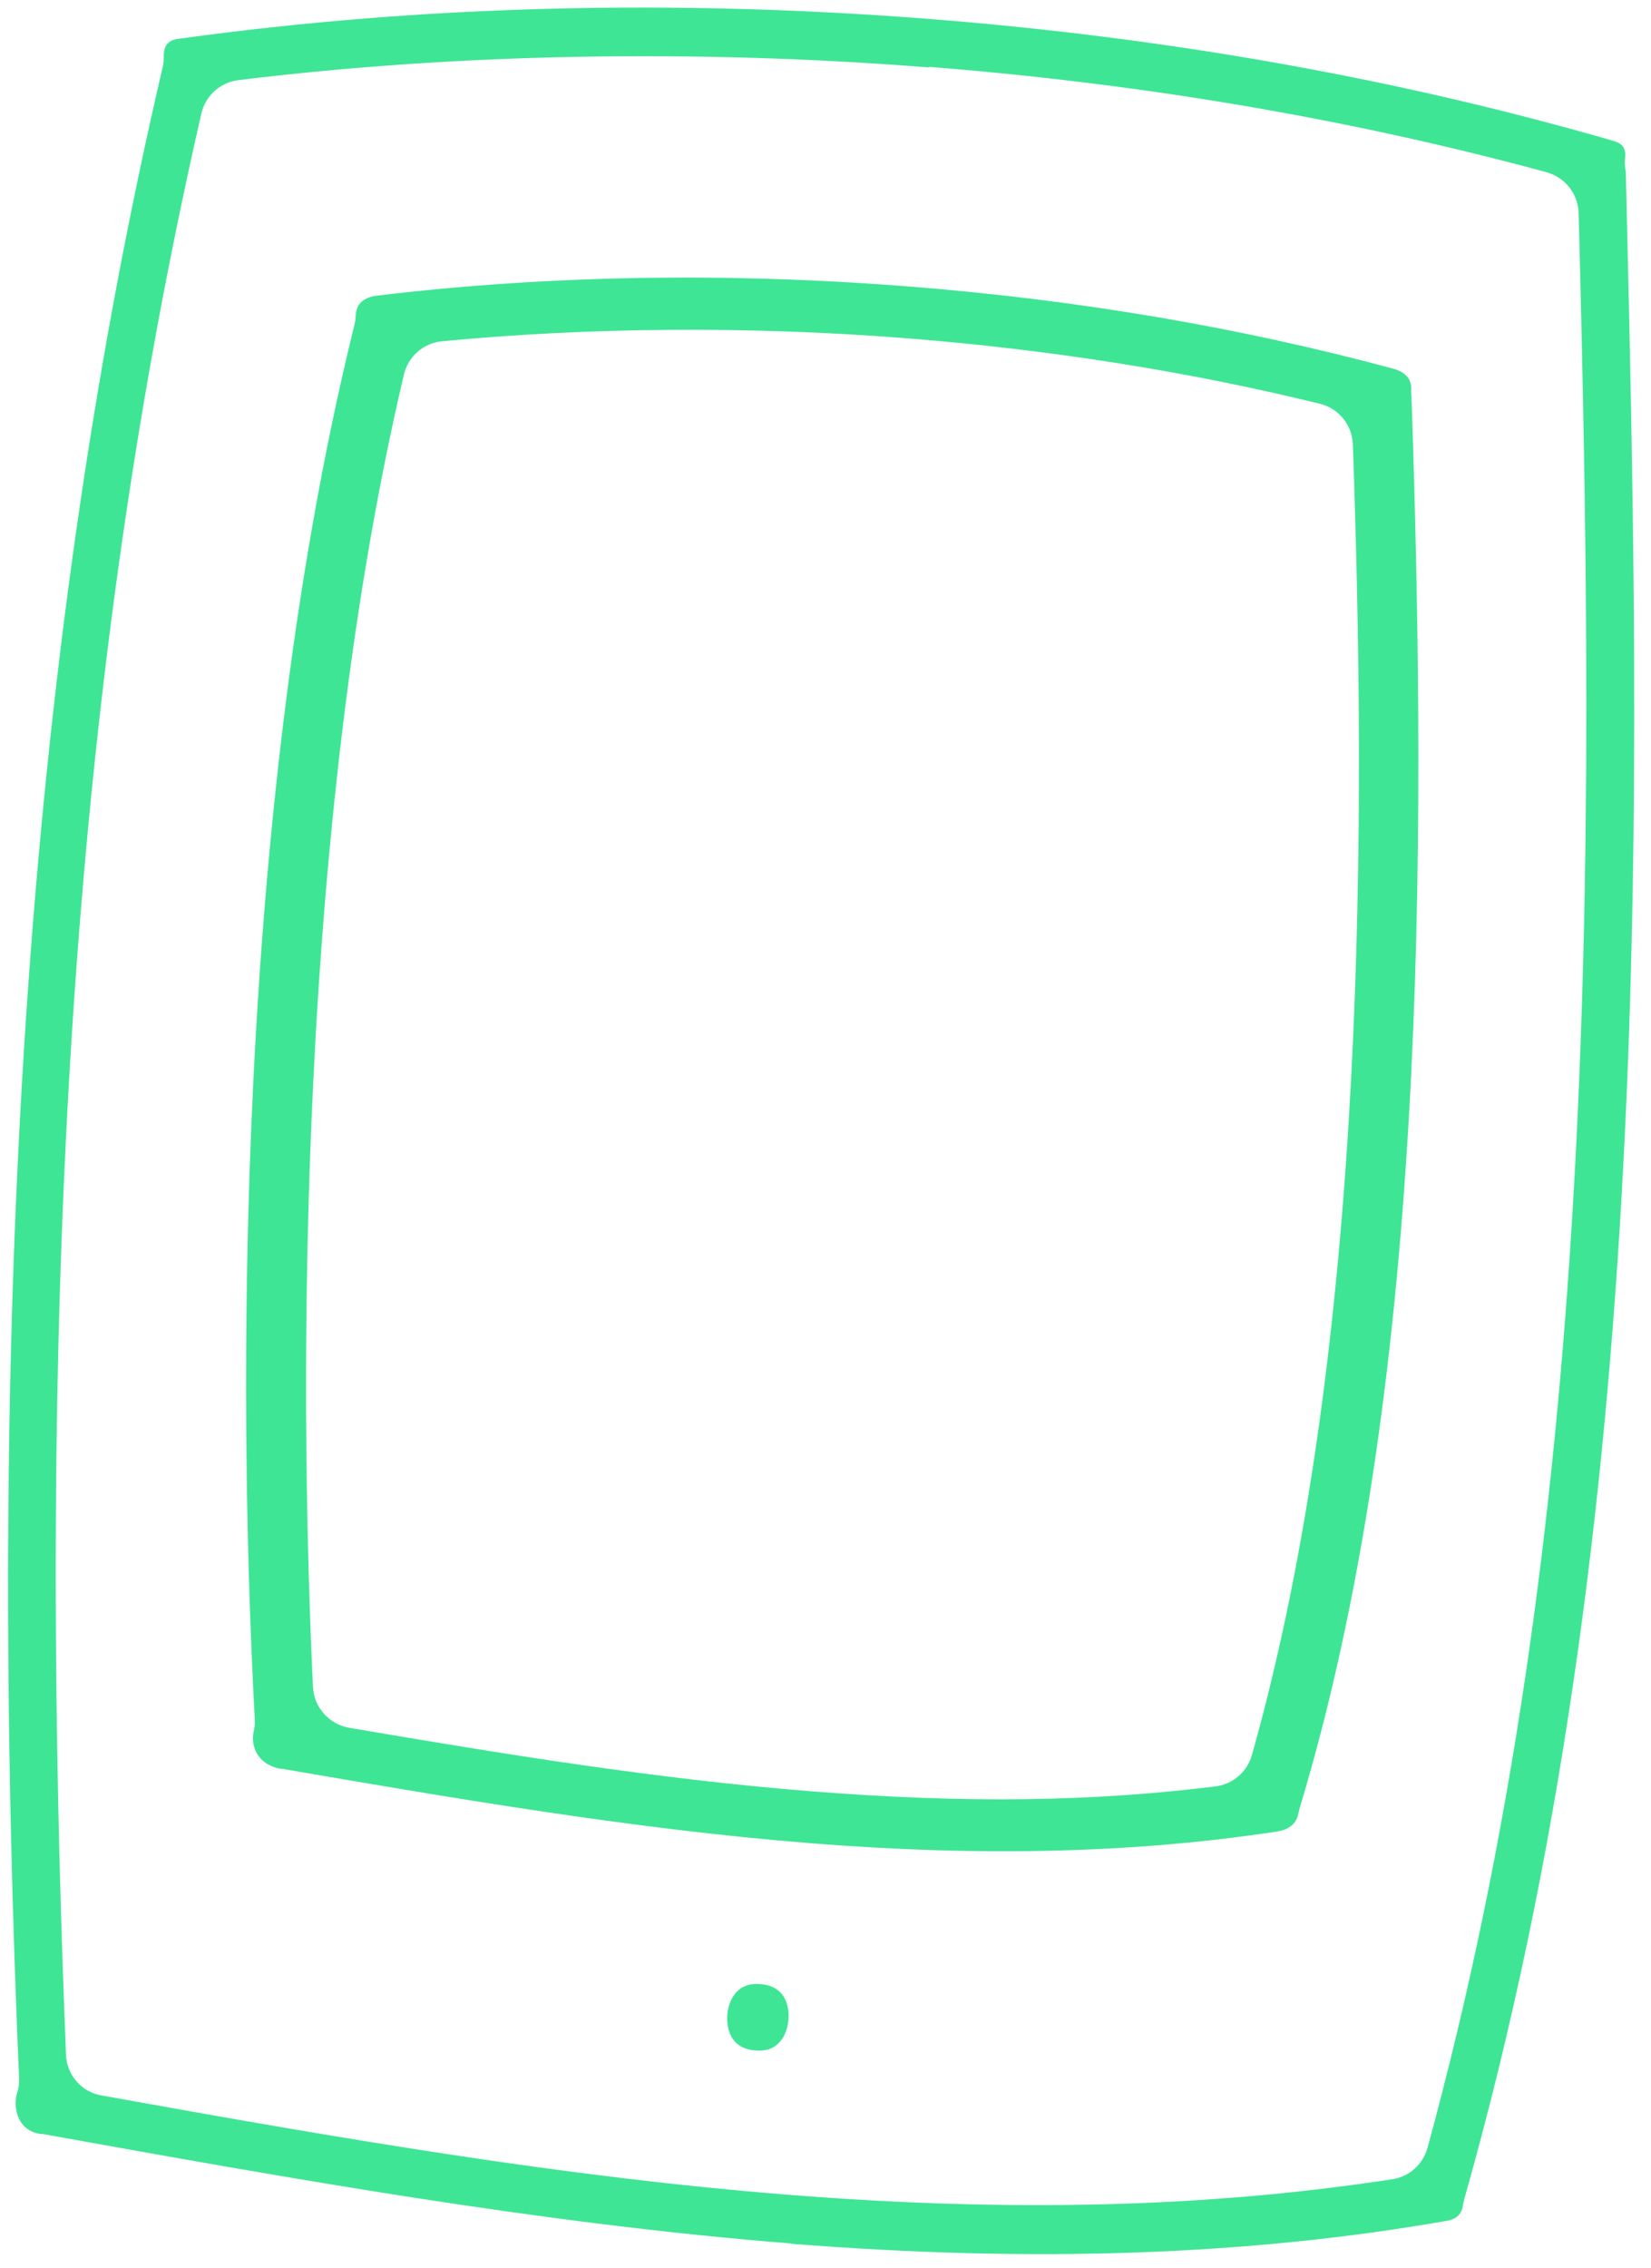 <svg xmlns="http://www.w3.org/2000/svg" width="75" height="103" viewBox="0 0 75 103" fill="none"><path d="M35.936 101.876C24.603 100.98 13.1 98.911 1.973 96.911L1.763 96.894C1.388 96.812 1.112 96.632 0.925 96.327C0.703 95.967 0.652 95.448 0.775 95.049C0.845 94.831 0.876 94.609 0.868 94.384C-0.697 57.809 1.386 28.786 7.389 3.052C7.427 2.897 7.44 2.74 7.439 2.581C7.426 1.908 7.805 1.793 8.163 1.755C19.16 0.238 30.652 -0.053 42.339 0.871C53.121 1.723 63.521 3.574 73.252 6.386C73.652 6.497 73.876 6.673 73.823 7.17C73.813 7.301 73.803 7.419 73.819 7.552C73.816 7.591 73.844 7.738 73.854 7.779C74.536 36.348 75.317 68.827 66.524 99.838C66.504 99.929 66.484 100.02 66.463 100.11C66.402 100.554 66.174 100.773 65.693 100.853C56.696 102.423 46.967 102.761 35.935 101.889L35.936 101.876ZM42.205 3.062C31.606 2.224 20.754 2.421 10.822 3.64C9.997 3.746 9.329 4.352 9.147 5.155C3.449 30.043 1.551 57.222 2.997 93.3C3.029 94.226 3.706 95.004 4.617 95.155C15.704 97.152 25.707 98.866 35.873 99.67C46.04 100.473 54.904 100.238 63.245 98.959C64.019 98.849 64.644 98.279 64.848 97.53C72.581 69.244 72.506 39.839 71.713 9.679C71.69 8.807 71.103 8.062 70.265 7.824C61.45 5.427 52.007 3.81 42.207 3.036L42.205 3.062ZM34.309 93.112C33.025 93.011 33.011 91.85 33.039 91.496C33.073 91.064 33.236 90.668 33.493 90.424C33.75 90.168 34.088 90.063 34.547 90.099C35.844 90.202 35.844 91.362 35.816 91.716C35.782 92.148 35.619 92.544 35.363 92.787C35.105 93.044 34.767 93.149 34.309 93.112ZM36.858 83.703C28.827 83.069 20.711 81.675 12.868 80.331L12.724 80.319C12.399 80.254 11.951 80.087 11.683 79.644C11.496 79.339 11.448 78.953 11.527 78.616C11.569 78.422 11.596 78.239 11.572 78.04C10.976 66.905 10.246 38.451 16.101 14.749C16.137 14.62 16.149 14.476 16.159 14.345C16.175 13.805 16.517 13.49 17.155 13.421C24.927 12.493 33.072 12.359 41.352 13.014C48.99 13.618 56.353 14.872 63.272 16.737C63.84 16.888 64.13 17.214 64.106 17.687C64.098 17.791 64.102 17.91 64.12 18.017C64.83 39.048 64.773 63.116 59.04 82.108C59.021 82.186 59.002 82.263 58.982 82.341C58.883 82.926 58.394 83.112 57.994 83.172C51.602 84.144 44.706 84.324 36.885 83.706L36.858 83.703ZM41.193 15.361C34.092 14.8 26.784 14.855 20.076 15.498C19.239 15.577 18.545 16.181 18.348 17.009C13.129 39.166 13.719 66.067 14.217 76.601C14.263 77.527 14.941 78.293 15.85 78.457C22.927 79.662 29.864 80.791 36.887 81.346C43.909 81.901 49.624 81.812 55.216 81.121C56.002 81.024 56.652 80.469 56.871 79.696C62.183 60.868 62.035 36.718 61.457 20.18C61.422 19.294 60.822 18.547 59.955 18.334C54.019 16.876 47.705 15.876 41.167 15.359L41.193 15.361Z" fill="#3EE595"></path></svg>